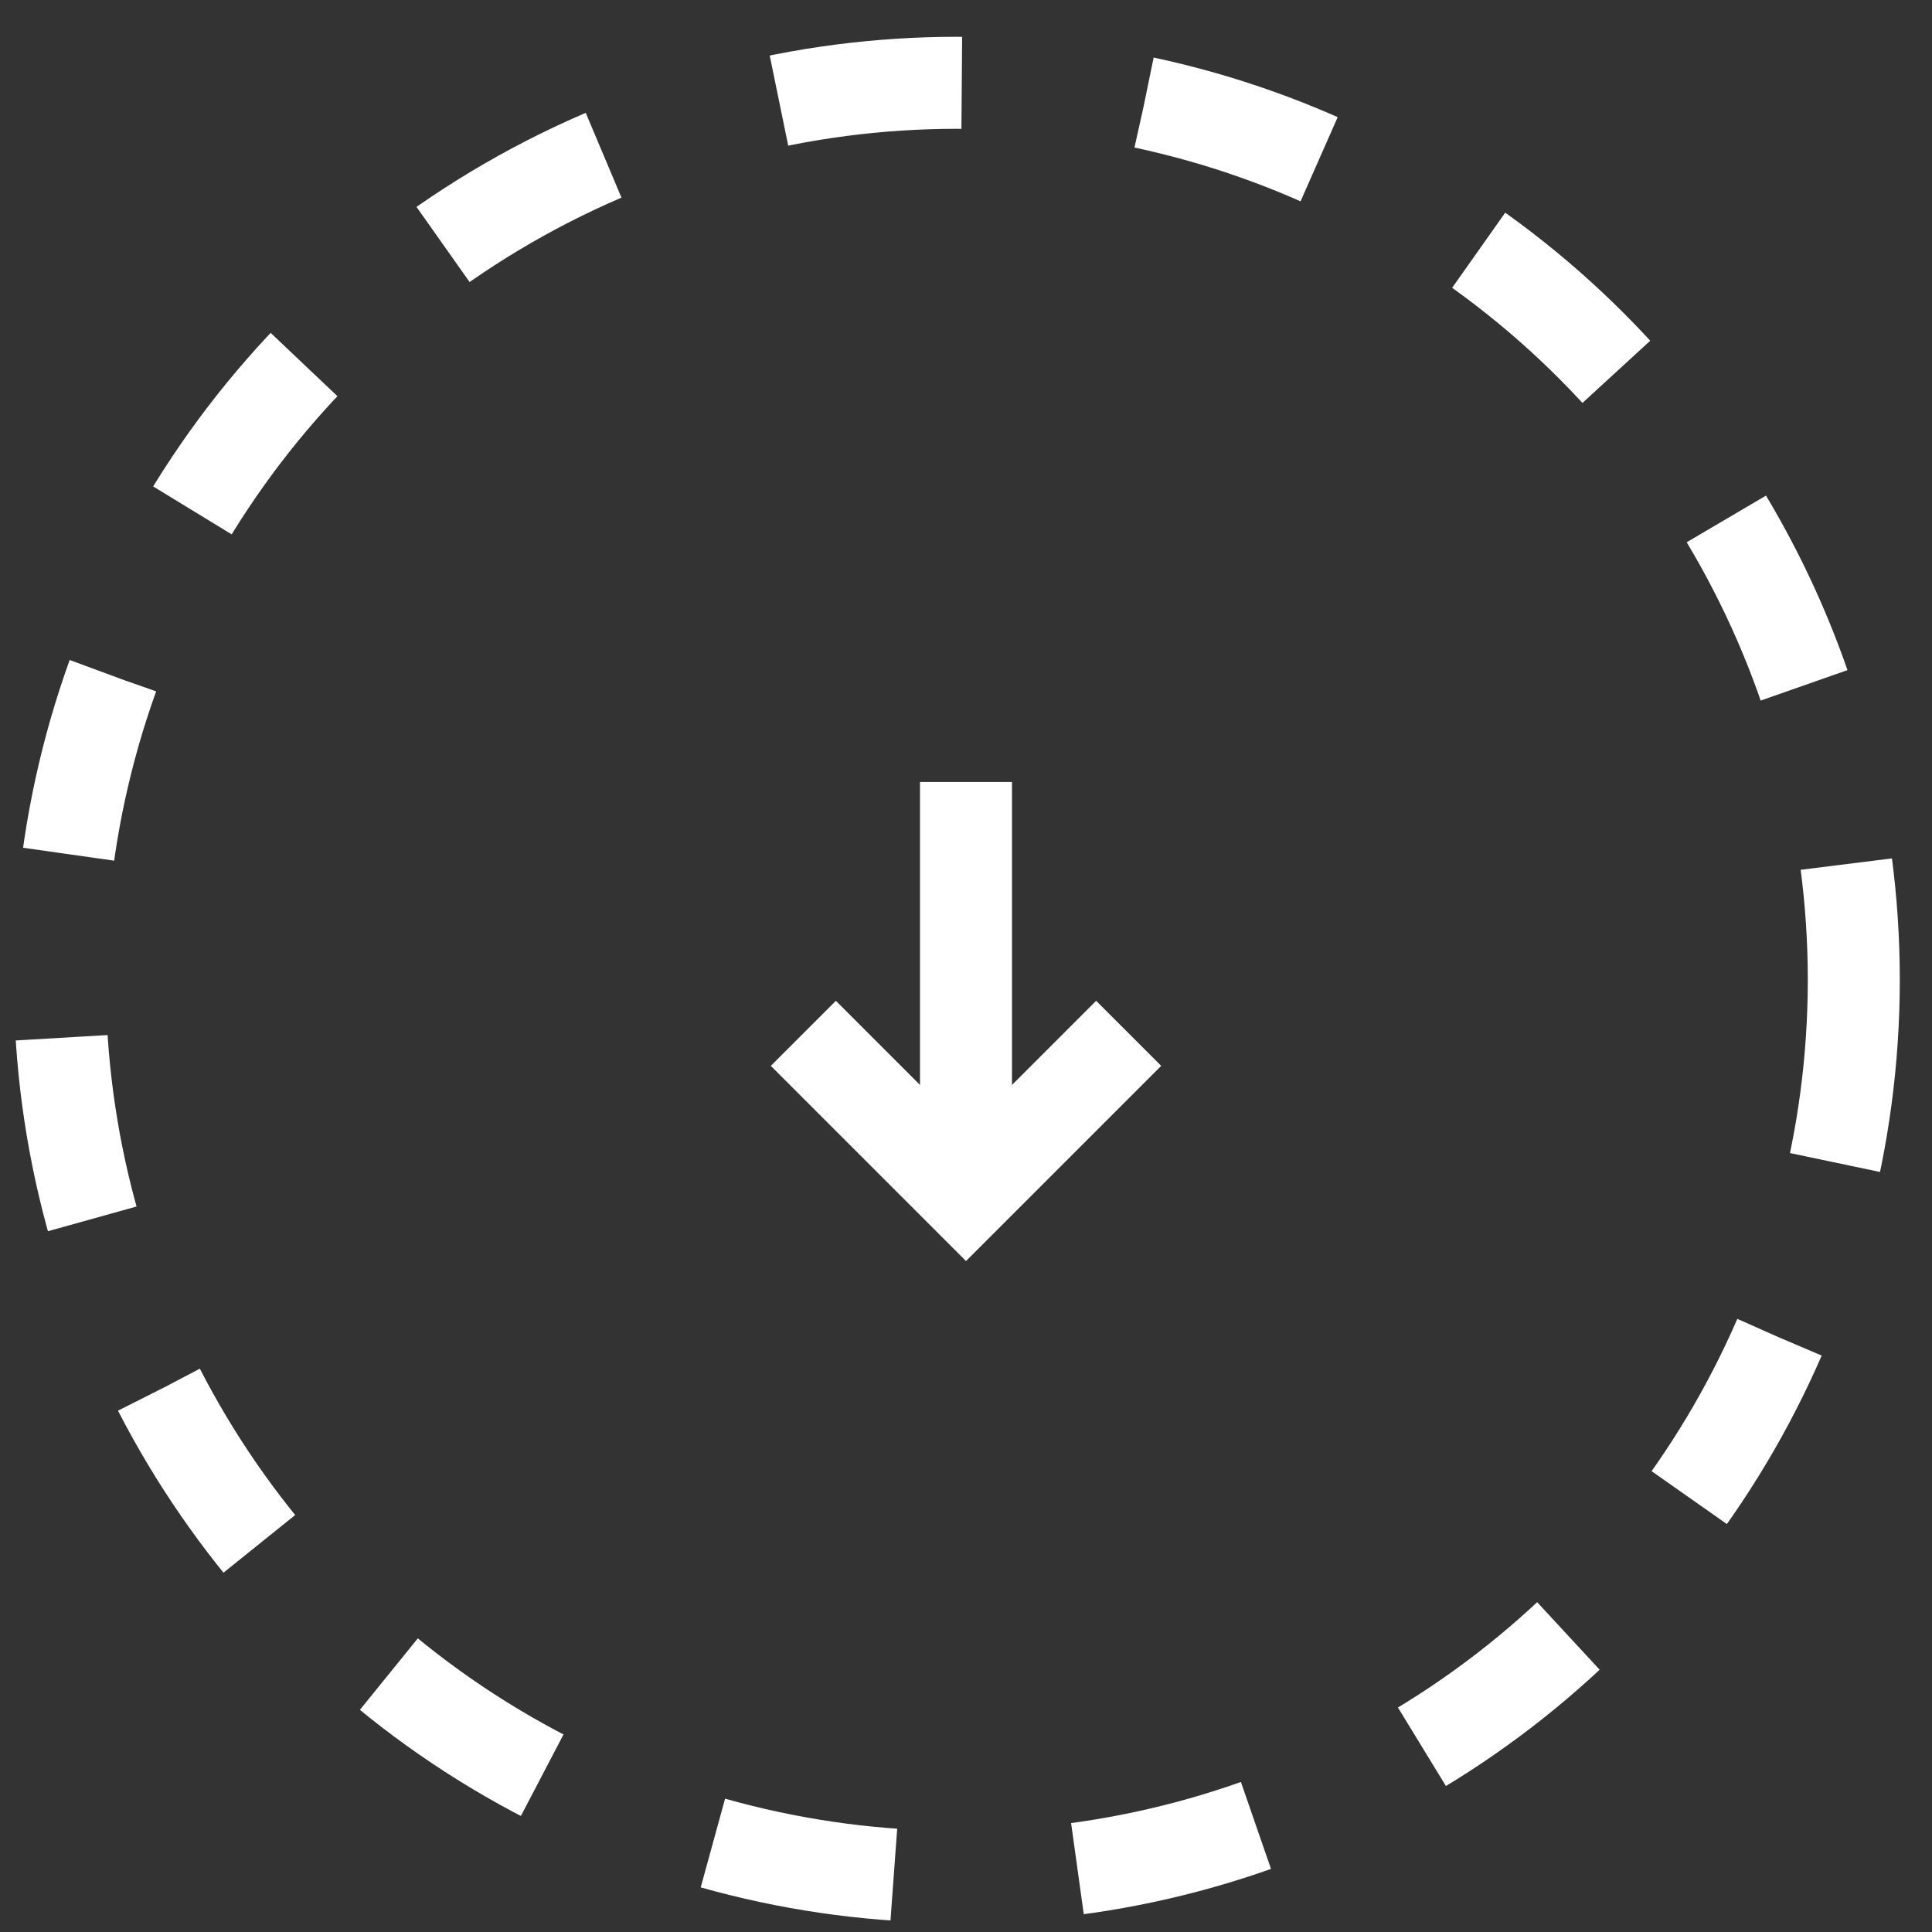 <?xml version="1.0" encoding="UTF-8" standalone="no"?>
<svg width="42px" height="42px" viewBox="0 0 42 42" version="1.1" xmlns="http://www.w3.org/2000/svg" xmlns:xlink="http://www.w3.org/1999/xlink" xmlns:sketch="http://www.bohemiancoding.com/sketch/ns">
    <rect x="0" y="0" width="42" height="42" fill="#333333" stroke="none"/>
    <!-- Generator: Sketch 3.4 (15575) - http://www.bohemiancoding.com/sketch -->
    <title>arrow-down</title>
    <desc>Created with Sketch.</desc>
    <defs></defs>
    <g id="Page-1" stroke="none" stroke-width="1" fill="none" fill-rule="evenodd" sketch:type="MSPage">
        <g id="arrow-down" sketch:type="MSLayerGroup" transform="translate(1, 1)">
            <g id="Page-1" sketch:type="MSShapeGroup">
                <g id="Desktop-HD">
                    <g id="Oval-1-Copy-+-Oval-1" transform="translate(0, 0.5)">
                        <g id="Oval-1-+-Line-+-Line-Copy-+-Line-Copy-2">
                            <g id="Oval-1">
                                <g id="path-1-link" stroke="#FFFFFF" stroke-width="2" stroke-dasharray="4">
                                    <circle id="path-1" cx="19.8" cy="19.8" r="19.5"></circle>
                                </g>
                                <circle id="path-1" cx="19.8" cy="19.8" r="19.5"></circle>
                            </g>
                            <g id="Line-+-Line-Copy-+-Line-Copy-2" transform="translate(15.5, 15)" stroke="#FFFFFF" stroke-width="2">
                                <path d="M4.5,0.5 L4.5,8.5" id="Line"></path>
                                <path d="M0.964,5.964 L4.5,9.5 L8.036,5.964" id="Line-Copy"></path>
                            </g>
                        </g>
                    </g>
                </g>
            </g>
        </g>
    </g>
</svg>